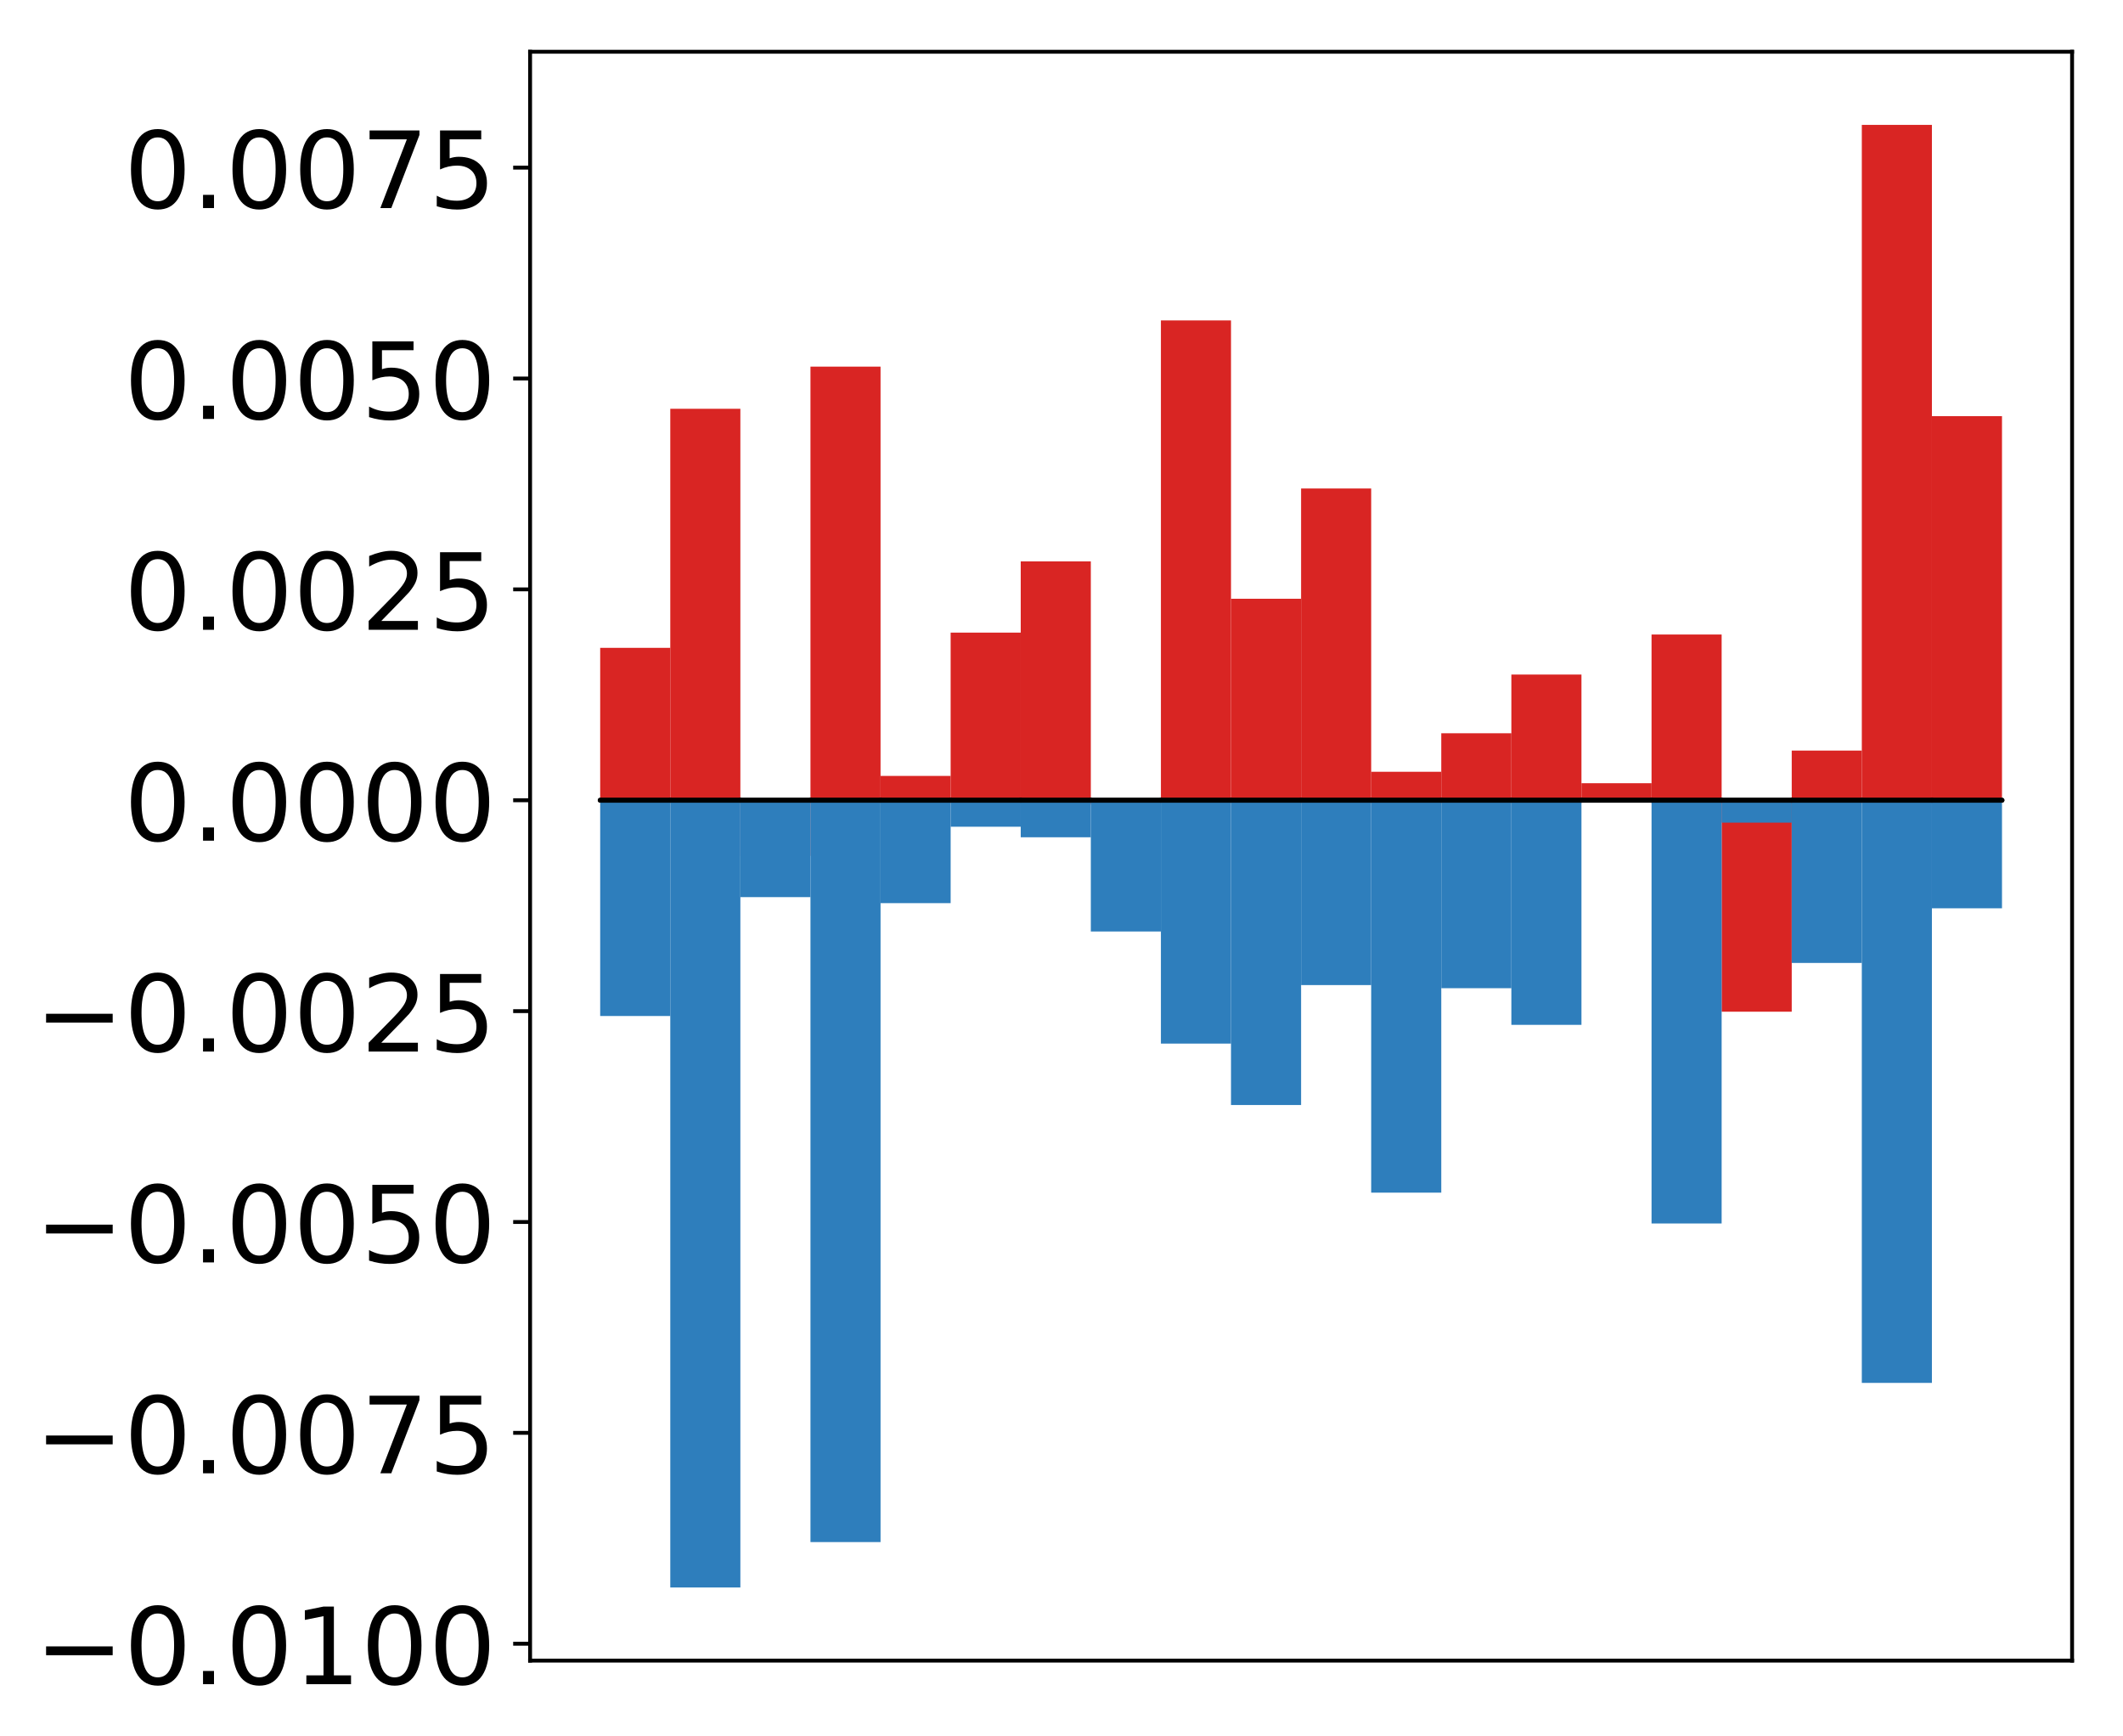<?xml version="1.0" encoding="utf-8" standalone="no"?>
<!DOCTYPE svg PUBLIC "-//W3C//DTD SVG 1.1//EN"
  "http://www.w3.org/Graphics/SVG/1.1/DTD/svg11.dtd">
<!-- Created with matplotlib (http://matplotlib.org/) -->
<svg height="359pt" version="1.1" viewBox="0 0 439 359" width="439pt" xmlns="http://www.w3.org/2000/svg" xmlns:xlink="http://www.w3.org/1999/xlink">
 <defs>
  <style type="text/css">
*{stroke-linecap:butt;stroke-linejoin:round;}
  </style>
 </defs>
 <g id="figure_1">
  <g id="patch_1">
   <path d="M -0 359.984 
L 439.172 359.984 
L 439.172 0 
L -0 0 
z
" style="fill:#ffffff;"/>
  </g>
  <g id="axes_1">
   <g id="patch_2">
    <path d="M 109.615 343.34 
L 428.472 343.34 
L 428.472 10.7 
L 109.615 10.7 
z
" style="fill:#ffffff;"/>
   </g>
   <g id="matplotlib.axis_1"/>
   <g id="matplotlib.axis_2">
    <g id="ytick_1">
     <g id="line2d_1">
      <defs>
       <path d="M 0 0 
L -3.5 0 
" id="m830bf7a57a" style="stroke:#000000;stroke-width:0.8;"/>
      </defs>
      <g>
       <use style="stroke:#000000;stroke-width:0.8;" x="109.615" xlink:href="#m830bf7a57a" y="339.85"/>
      </g>
     </g>
     <g id="text_1">
      <!-- −0.0100 -->
      <defs>
       <path d="M 10.594 35.5 
L 73.188 35.5 
L 73.188 27.203 
L 10.594 27.203 
z
" id="DejaVuSans-2212"/>
       <path d="M 31.781 66.406 
Q 24.172 66.406 20.328 58.906 
Q 16.5 51.422 16.5 36.375 
Q 16.5 21.391 20.328 13.891 
Q 24.172 6.391 31.781 6.391 
Q 39.453 6.391 43.281 13.891 
Q 47.125 21.391 47.125 36.375 
Q 47.125 51.422 43.281 58.906 
Q 39.453 66.406 31.781 66.406 
z
M 31.781 74.219 
Q 44.047 74.219 50.516 64.516 
Q 56.984 54.828 56.984 36.375 
Q 56.984 17.969 50.516 8.266 
Q 44.047 -1.422 31.781 -1.422 
Q 19.531 -1.422 13.062 8.266 
Q 6.594 17.969 6.594 36.375 
Q 6.594 54.828 13.062 64.516 
Q 19.531 74.219 31.781 74.219 
z
" id="DejaVuSans-30"/>
       <path d="M 10.688 12.406 
L 21 12.406 
L 21 0 
L 10.688 0 
z
" id="DejaVuSans-2e"/>
       <path d="M 12.406 8.297 
L 28.516 8.297 
L 28.516 63.922 
L 10.984 60.406 
L 10.984 69.391 
L 28.422 72.906 
L 38.281 72.906 
L 38.281 8.297 
L 54.391 8.297 
L 54.391 0 
L 12.406 0 
z
" id="DejaVuSans-31"/>
      </defs>
      <g transform="translate(7.2 348.209)scale(0.22 -0.22)">
       <use xlink:href="#DejaVuSans-2212"/>
       <use x="83.789" xlink:href="#DejaVuSans-30"/>
       <use x="147.412" xlink:href="#DejaVuSans-2e"/>
       <use x="179.199" xlink:href="#DejaVuSans-30"/>
       <use x="242.822" xlink:href="#DejaVuSans-31"/>
       <use x="306.445" xlink:href="#DejaVuSans-30"/>
       <use x="370.068" xlink:href="#DejaVuSans-30"/>
      </g>
     </g>
    </g>
    <g id="ytick_2">
     <g id="line2d_2">
      <g>
       <use style="stroke:#000000;stroke-width:0.8;" x="109.615" xlink:href="#m830bf7a57a" y="296.251"/>
      </g>
     </g>
     <g id="text_2">
      <!-- −0.0075 -->
      <defs>
       <path d="M 8.203 72.906 
L 55.078 72.906 
L 55.078 68.703 
L 28.609 0 
L 18.312 0 
L 43.219 64.594 
L 8.203 64.594 
z
" id="DejaVuSans-37"/>
       <path d="M 10.797 72.906 
L 49.516 72.906 
L 49.516 64.594 
L 19.828 64.594 
L 19.828 46.734 
Q 21.969 47.469 24.109 47.828 
Q 26.266 48.188 28.422 48.188 
Q 40.625 48.188 47.75 41.5 
Q 54.891 34.812 54.891 23.391 
Q 54.891 11.625 47.562 5.094 
Q 40.234 -1.422 26.906 -1.422 
Q 22.312 -1.422 17.547 -0.641 
Q 12.797 0.141 7.719 1.703 
L 7.719 11.625 
Q 12.109 9.234 16.797 8.062 
Q 21.484 6.891 26.703 6.891 
Q 35.156 6.891 40.078 11.328 
Q 45.016 15.766 45.016 23.391 
Q 45.016 31 40.078 35.438 
Q 35.156 39.891 26.703 39.891 
Q 22.75 39.891 18.812 39.016 
Q 14.891 38.141 10.797 36.281 
z
" id="DejaVuSans-35"/>
      </defs>
      <g transform="translate(7.2 304.61)scale(0.22 -0.22)">
       <use xlink:href="#DejaVuSans-2212"/>
       <use x="83.789" xlink:href="#DejaVuSans-30"/>
       <use x="147.412" xlink:href="#DejaVuSans-2e"/>
       <use x="179.199" xlink:href="#DejaVuSans-30"/>
       <use x="242.822" xlink:href="#DejaVuSans-30"/>
       <use x="306.445" xlink:href="#DejaVuSans-37"/>
       <use x="370.068" xlink:href="#DejaVuSans-35"/>
      </g>
     </g>
    </g>
    <g id="ytick_3">
     <g id="line2d_3">
      <g>
       <use style="stroke:#000000;stroke-width:0.8;" x="109.615" xlink:href="#m830bf7a57a" y="252.653"/>
      </g>
     </g>
     <g id="text_3">
      <!-- −0.0050 -->
      <g transform="translate(7.2 261.011)scale(0.22 -0.22)">
       <use xlink:href="#DejaVuSans-2212"/>
       <use x="83.789" xlink:href="#DejaVuSans-30"/>
       <use x="147.412" xlink:href="#DejaVuSans-2e"/>
       <use x="179.199" xlink:href="#DejaVuSans-30"/>
       <use x="242.822" xlink:href="#DejaVuSans-30"/>
       <use x="306.445" xlink:href="#DejaVuSans-35"/>
       <use x="370.068" xlink:href="#DejaVuSans-30"/>
      </g>
     </g>
    </g>
    <g id="ytick_4">
     <g id="line2d_4">
      <g>
       <use style="stroke:#000000;stroke-width:0.8;" x="109.615" xlink:href="#m830bf7a57a" y="209.054"/>
      </g>
     </g>
     <g id="text_4">
      <!-- −0.0025 -->
      <defs>
       <path d="M 19.188 8.297 
L 53.609 8.297 
L 53.609 0 
L 7.328 0 
L 7.328 8.297 
Q 12.938 14.109 22.625 23.891 
Q 32.328 33.688 34.812 36.531 
Q 39.547 41.844 41.422 45.531 
Q 43.312 49.219 43.312 52.781 
Q 43.312 58.594 39.234 62.25 
Q 35.156 65.922 28.609 65.922 
Q 23.969 65.922 18.812 64.312 
Q 13.672 62.703 7.812 59.422 
L 7.812 69.391 
Q 13.766 71.781 18.938 73 
Q 24.125 74.219 28.422 74.219 
Q 39.75 74.219 46.484 68.547 
Q 53.219 62.891 53.219 53.422 
Q 53.219 48.922 51.531 44.891 
Q 49.859 40.875 45.406 35.406 
Q 44.188 33.984 37.641 27.219 
Q 31.109 20.453 19.188 8.297 
z
" id="DejaVuSans-32"/>
      </defs>
      <g transform="translate(7.2 217.412)scale(0.22 -0.22)">
       <use xlink:href="#DejaVuSans-2212"/>
       <use x="83.789" xlink:href="#DejaVuSans-30"/>
       <use x="147.412" xlink:href="#DejaVuSans-2e"/>
       <use x="179.199" xlink:href="#DejaVuSans-30"/>
       <use x="242.822" xlink:href="#DejaVuSans-30"/>
       <use x="306.445" xlink:href="#DejaVuSans-32"/>
       <use x="370.068" xlink:href="#DejaVuSans-35"/>
      </g>
     </g>
    </g>
    <g id="ytick_5">
     <g id="line2d_5">
      <g>
       <use style="stroke:#000000;stroke-width:0.8;" x="109.615" xlink:href="#m830bf7a57a" y="165.455"/>
      </g>
     </g>
     <g id="text_5">
      <!-- 0.0000 -->
      <g transform="translate(25.635 173.813)scale(0.22 -0.22)">
       <use xlink:href="#DejaVuSans-30"/>
       <use x="63.623" xlink:href="#DejaVuSans-2e"/>
       <use x="95.41" xlink:href="#DejaVuSans-30"/>
       <use x="159.033" xlink:href="#DejaVuSans-30"/>
       <use x="222.656" xlink:href="#DejaVuSans-30"/>
       <use x="286.279" xlink:href="#DejaVuSans-30"/>
      </g>
     </g>
    </g>
    <g id="ytick_6">
     <g id="line2d_6">
      <g>
       <use style="stroke:#000000;stroke-width:0.8;" x="109.615" xlink:href="#m830bf7a57a" y="121.856"/>
      </g>
     </g>
     <g id="text_6">
      <!-- 0.0025 -->
      <g transform="translate(25.635 130.214)scale(0.22 -0.22)">
       <use xlink:href="#DejaVuSans-30"/>
       <use x="63.623" xlink:href="#DejaVuSans-2e"/>
       <use x="95.41" xlink:href="#DejaVuSans-30"/>
       <use x="159.033" xlink:href="#DejaVuSans-30"/>
       <use x="222.656" xlink:href="#DejaVuSans-32"/>
       <use x="286.279" xlink:href="#DejaVuSans-35"/>
      </g>
     </g>
    </g>
    <g id="ytick_7">
     <g id="line2d_7">
      <g>
       <use style="stroke:#000000;stroke-width:0.8;" x="109.615" xlink:href="#m830bf7a57a" y="78.257"/>
      </g>
     </g>
     <g id="text_7">
      <!-- 0.0050 -->
      <g transform="translate(25.635 86.616)scale(0.22 -0.22)">
       <use xlink:href="#DejaVuSans-30"/>
       <use x="63.623" xlink:href="#DejaVuSans-2e"/>
       <use x="95.41" xlink:href="#DejaVuSans-30"/>
       <use x="159.033" xlink:href="#DejaVuSans-30"/>
       <use x="222.656" xlink:href="#DejaVuSans-35"/>
       <use x="286.279" xlink:href="#DejaVuSans-30"/>
      </g>
     </g>
    </g>
    <g id="ytick_8">
     <g id="line2d_8">
      <g>
       <use style="stroke:#000000;stroke-width:0.8;" x="109.615" xlink:href="#m830bf7a57a" y="34.659"/>
      </g>
     </g>
     <g id="text_8">
      <!-- 0.0075 -->
      <g transform="translate(25.635 43.017)scale(0.22 -0.22)">
       <use xlink:href="#DejaVuSans-30"/>
       <use x="63.623" xlink:href="#DejaVuSans-2e"/>
       <use x="95.41" xlink:href="#DejaVuSans-30"/>
       <use x="159.033" xlink:href="#DejaVuSans-30"/>
       <use x="222.656" xlink:href="#DejaVuSans-37"/>
       <use x="286.279" xlink:href="#DejaVuSans-35"/>
      </g>
     </g>
    </g>
   </g>
   <g id="patch_3">
    <path clip-path="url(#p345959f3a7)" d="M 124.108 165.455 
L 138.602 165.455 
L 138.602 133.944 
L 124.108 133.944 
z
" style="fill:#d92523;"/>
   </g>
   <g id="patch_4">
    <path clip-path="url(#p345959f3a7)" d="M 138.602 165.455 
L 153.095 165.455 
L 153.095 84.517 
L 138.602 84.517 
z
" style="fill:#d92523;"/>
   </g>
   <g id="patch_5">
    <path clip-path="url(#p345959f3a7)" d="M 153.095 165.455 
L 167.589 165.455 
L 167.589 176.95 
L 153.095 176.95 
z
" style="fill:#d92523;"/>
   </g>
   <g id="patch_6">
    <path clip-path="url(#p345959f3a7)" d="M 167.589 165.455 
L 182.082 165.455 
L 182.082 75.803 
L 167.589 75.803 
z
" style="fill:#d92523;"/>
   </g>
   <g id="patch_7">
    <path clip-path="url(#p345959f3a7)" d="M 182.082 165.455 
L 196.576 165.455 
L 196.576 160.425 
L 182.082 160.425 
z
" style="fill:#d92523;"/>
   </g>
   <g id="patch_8">
    <path clip-path="url(#p345959f3a7)" d="M 196.576 165.455 
L 211.069 165.455 
L 211.069 130.796 
L 196.576 130.796 
z
" style="fill:#d92523;"/>
   </g>
   <g id="patch_9">
    <path clip-path="url(#p345959f3a7)" d="M 211.069 165.455 
L 225.563 165.455 
L 225.563 116.073 
L 211.069 116.073 
z
" style="fill:#d92523;"/>
   </g>
   <g id="patch_10">
    <path clip-path="url(#p345959f3a7)" d="M 225.563 165.455 
L 240.056 165.455 
L 240.056 166.365 
L 225.563 166.365 
z
" style="fill:#d92523;"/>
   </g>
   <g id="patch_11">
    <path clip-path="url(#p345959f3a7)" d="M 240.056 165.455 
L 254.55 165.455 
L 254.55 66.251 
L 240.056 66.251 
z
" style="fill:#d92523;"/>
   </g>
   <g id="patch_12">
    <path clip-path="url(#p345959f3a7)" d="M 254.55 165.455 
L 269.043 165.455 
L 269.043 123.796 
L 254.55 123.796 
z
" style="fill:#d92523;"/>
   </g>
   <g id="patch_13">
    <path clip-path="url(#p345959f3a7)" d="M 269.043 165.455 
L 283.537 165.455 
L 283.537 100.998 
L 269.043 100.998 
z
" style="fill:#d92523;"/>
   </g>
   <g id="patch_14">
    <path clip-path="url(#p345959f3a7)" d="M 283.537 165.455 
L 298.03 165.455 
L 298.03 159.567 
L 283.537 159.567 
z
" style="fill:#d92523;"/>
   </g>
   <g id="patch_15">
    <path clip-path="url(#p345959f3a7)" d="M 298.03 165.455 
L 312.524 165.455 
L 312.524 151.605 
L 298.03 151.605 
z
" style="fill:#d92523;"/>
   </g>
   <g id="patch_16">
    <path clip-path="url(#p345959f3a7)" d="M 312.524 165.455 
L 327.017 165.455 
L 327.017 139.468 
L 312.524 139.468 
z
" style="fill:#d92523;"/>
   </g>
   <g id="patch_17">
    <path clip-path="url(#p345959f3a7)" d="M 327.017 165.455 
L 341.511 165.455 
L 341.511 161.935 
L 327.017 161.935 
z
" style="fill:#d92523;"/>
   </g>
   <g id="patch_18">
    <path clip-path="url(#p345959f3a7)" d="M 341.511 165.455 
L 356.004 165.455 
L 356.004 131.189 
L 341.511 131.189 
z
" style="fill:#d92523;"/>
   </g>
   <g id="patch_19">
    <path clip-path="url(#p345959f3a7)" d="M 356.004 165.455 
L 370.498 165.455 
L 370.498 209.174 
L 356.004 209.174 
z
" style="fill:#d92523;"/>
   </g>
   <g id="patch_20">
    <path clip-path="url(#p345959f3a7)" d="M 370.498 165.455 
L 384.991 165.455 
L 384.991 155.185 
L 370.498 155.185 
z
" style="fill:#d92523;"/>
   </g>
   <g id="patch_21">
    <path clip-path="url(#p345959f3a7)" d="M 384.991 165.455 
L 399.485 165.455 
L 399.485 25.82 
L 384.991 25.82 
z
" style="fill:#d92523;"/>
   </g>
   <g id="patch_22">
    <path clip-path="url(#p345959f3a7)" d="M 399.485 165.455 
L 413.978 165.455 
L 413.978 86.043 
L 399.485 86.043 
z
" style="fill:#d92523;"/>
   </g>
   <g id="patch_23">
    <path clip-path="url(#p345959f3a7)" d="M 124.108 165.455 
L 138.602 165.455 
L 138.602 210.064 
L 124.108 210.064 
z
" style="fill:#2e7ebc;"/>
   </g>
   <g id="patch_24">
    <path clip-path="url(#p345959f3a7)" d="M 138.602 165.455 
L 153.095 165.455 
L 153.095 328.22 
L 138.602 328.22 
z
" style="fill:#2e7ebc;"/>
   </g>
   <g id="patch_25">
    <path clip-path="url(#p345959f3a7)" d="M 153.095 165.455 
L 167.589 165.455 
L 167.589 185.485 
L 153.095 185.485 
z
" style="fill:#2e7ebc;"/>
   </g>
   <g id="patch_26">
    <path clip-path="url(#p345959f3a7)" d="M 167.589 165.455 
L 182.082 165.455 
L 182.082 318.831 
L 167.589 318.831 
z
" style="fill:#2e7ebc;"/>
   </g>
   <g id="patch_27">
    <path clip-path="url(#p345959f3a7)" d="M 182.082 165.455 
L 196.576 165.455 
L 196.576 186.729 
L 182.082 186.729 
z
" style="fill:#2e7ebc;"/>
   </g>
   <g id="patch_28">
    <path clip-path="url(#p345959f3a7)" d="M 196.576 165.455 
L 211.069 165.455 
L 211.069 170.93 
L 196.576 170.93 
z
" style="fill:#2e7ebc;"/>
   </g>
   <g id="patch_29">
    <path clip-path="url(#p345959f3a7)" d="M 211.069 165.455 
L 225.563 165.455 
L 225.563 173.111 
L 211.069 173.111 
z
" style="fill:#2e7ebc;"/>
   </g>
   <g id="patch_30">
    <path clip-path="url(#p345959f3a7)" d="M 225.563 165.455 
L 240.056 165.455 
L 240.056 192.591 
L 225.563 192.591 
z
" style="fill:#2e7ebc;"/>
   </g>
   <g id="patch_31">
    <path clip-path="url(#p345959f3a7)" d="M 240.056 165.455 
L 254.55 165.455 
L 254.55 215.768 
L 240.056 215.768 
z
" style="fill:#2e7ebc;"/>
   </g>
   <g id="patch_32">
    <path clip-path="url(#p345959f3a7)" d="M 254.55 165.455 
L 269.043 165.455 
L 269.043 228.468 
L 254.55 228.468 
z
" style="fill:#2e7ebc;"/>
   </g>
   <g id="patch_33">
    <path clip-path="url(#p345959f3a7)" d="M 269.043 165.455 
L 283.537 165.455 
L 283.537 203.669 
L 269.043 203.669 
z
" style="fill:#2e7ebc;"/>
   </g>
   <g id="patch_34">
    <path clip-path="url(#p345959f3a7)" d="M 283.537 165.455 
L 298.03 165.455 
L 298.03 246.586 
L 283.537 246.586 
z
" style="fill:#2e7ebc;"/>
   </g>
   <g id="patch_35">
    <path clip-path="url(#p345959f3a7)" d="M 298.03 165.455 
L 312.524 165.455 
L 312.524 204.315 
L 298.03 204.315 
z
" style="fill:#2e7ebc;"/>
   </g>
   <g id="patch_36">
    <path clip-path="url(#p345959f3a7)" d="M 312.524 165.455 
L 327.017 165.455 
L 327.017 211.892 
L 312.524 211.892 
z
" style="fill:#2e7ebc;"/>
   </g>
   <g id="patch_37">
    <path clip-path="url(#p345959f3a7)" d="M 327.017 165.455 
L 341.511 165.455 
L 341.511 165.118 
L 327.017 165.118 
z
" style="fill:#2e7ebc;"/>
   </g>
   <g id="patch_38">
    <path clip-path="url(#p345959f3a7)" d="M 341.511 165.455 
L 356.004 165.455 
L 356.004 252.961 
L 341.511 252.961 
z
" style="fill:#2e7ebc;"/>
   </g>
   <g id="patch_39">
    <path clip-path="url(#p345959f3a7)" d="M 356.004 165.455 
L 370.498 165.455 
L 370.498 170.084 
L 356.004 170.084 
z
" style="fill:#2e7ebc;"/>
   </g>
   <g id="patch_40">
    <path clip-path="url(#p345959f3a7)" d="M 370.498 165.455 
L 384.991 165.455 
L 384.991 199.094 
L 370.498 199.094 
z
" style="fill:#2e7ebc;"/>
   </g>
   <g id="patch_41">
    <path clip-path="url(#p345959f3a7)" d="M 384.991 165.455 
L 399.485 165.455 
L 399.485 285.921 
L 384.991 285.921 
z
" style="fill:#2e7ebc;"/>
   </g>
   <g id="patch_42">
    <path clip-path="url(#p345959f3a7)" d="M 399.485 165.455 
L 413.978 165.455 
L 413.978 187.796 
L 399.485 187.796 
z
" style="fill:#2e7ebc;"/>
   </g>
   <g id="patch_43">
    <path d="M 109.615 343.34 
L 109.615 10.7 
" style="fill:none;stroke:#000000;stroke-linecap:square;stroke-linejoin:miter;stroke-width:0.8;"/>
   </g>
   <g id="patch_44">
    <path d="M 428.472 343.34 
L 428.472 10.7 
" style="fill:none;stroke:#000000;stroke-linecap:square;stroke-linejoin:miter;stroke-width:0.8;"/>
   </g>
   <g id="patch_45">
    <path d="M 109.615 343.34 
L 428.472 343.34 
" style="fill:none;stroke:#000000;stroke-linecap:square;stroke-linejoin:miter;stroke-width:0.8;"/>
   </g>
   <g id="patch_46">
    <path d="M 109.615 10.7 
L 428.472 10.7 
" style="fill:none;stroke:#000000;stroke-linecap:square;stroke-linejoin:miter;stroke-width:0.8;"/>
   </g>
   <g id="patch_47">
    <path clip-path="url(#p345959f3a7)" d="M 124.108 165.455 
L 138.602 165.455 
L 138.602 165.455 
L 124.108 165.455 
z
" style="fill:none;stroke:#000000;stroke-linejoin:miter;"/>
   </g>
   <g id="patch_48">
    <path clip-path="url(#p345959f3a7)" d="M 138.602 165.455 
L 153.095 165.455 
L 153.095 165.455 
L 138.602 165.455 
z
" style="fill:none;stroke:#000000;stroke-linejoin:miter;"/>
   </g>
   <g id="patch_49">
    <path clip-path="url(#p345959f3a7)" d="M 153.095 165.455 
L 167.589 165.455 
L 167.589 165.455 
L 153.095 165.455 
z
" style="fill:none;stroke:#000000;stroke-linejoin:miter;"/>
   </g>
   <g id="patch_50">
    <path clip-path="url(#p345959f3a7)" d="M 167.589 165.455 
L 182.082 165.455 
L 182.082 165.455 
L 167.589 165.455 
z
" style="fill:none;stroke:#000000;stroke-linejoin:miter;"/>
   </g>
   <g id="patch_51">
    <path clip-path="url(#p345959f3a7)" d="M 182.082 165.455 
L 196.576 165.455 
L 196.576 165.455 
L 182.082 165.455 
z
" style="fill:none;stroke:#000000;stroke-linejoin:miter;"/>
   </g>
   <g id="patch_52">
    <path clip-path="url(#p345959f3a7)" d="M 196.576 165.455 
L 211.069 165.455 
L 211.069 165.455 
L 196.576 165.455 
z
" style="fill:none;stroke:#000000;stroke-linejoin:miter;"/>
   </g>
   <g id="patch_53">
    <path clip-path="url(#p345959f3a7)" d="M 211.069 165.455 
L 225.563 165.455 
L 225.563 165.455 
L 211.069 165.455 
z
" style="fill:none;stroke:#000000;stroke-linejoin:miter;"/>
   </g>
   <g id="patch_54">
    <path clip-path="url(#p345959f3a7)" d="M 225.563 165.455 
L 240.056 165.455 
L 240.056 165.455 
L 225.563 165.455 
z
" style="fill:none;stroke:#000000;stroke-linejoin:miter;"/>
   </g>
   <g id="patch_55">
    <path clip-path="url(#p345959f3a7)" d="M 240.056 165.455 
L 254.55 165.455 
L 254.55 165.455 
L 240.056 165.455 
z
" style="fill:none;stroke:#000000;stroke-linejoin:miter;"/>
   </g>
   <g id="patch_56">
    <path clip-path="url(#p345959f3a7)" d="M 254.55 165.455 
L 269.043 165.455 
L 269.043 165.455 
L 254.55 165.455 
z
" style="fill:none;stroke:#000000;stroke-linejoin:miter;"/>
   </g>
   <g id="patch_57">
    <path clip-path="url(#p345959f3a7)" d="M 269.043 165.455 
L 283.537 165.455 
L 283.537 165.455 
L 269.043 165.455 
z
" style="fill:none;stroke:#000000;stroke-linejoin:miter;"/>
   </g>
   <g id="patch_58">
    <path clip-path="url(#p345959f3a7)" d="M 283.537 165.455 
L 298.03 165.455 
L 298.03 165.455 
L 283.537 165.455 
z
" style="fill:none;stroke:#000000;stroke-linejoin:miter;"/>
   </g>
   <g id="patch_59">
    <path clip-path="url(#p345959f3a7)" d="M 298.03 165.455 
L 312.524 165.455 
L 312.524 165.455 
L 298.03 165.455 
z
" style="fill:none;stroke:#000000;stroke-linejoin:miter;"/>
   </g>
   <g id="patch_60">
    <path clip-path="url(#p345959f3a7)" d="M 312.524 165.455 
L 327.017 165.455 
L 327.017 165.455 
L 312.524 165.455 
z
" style="fill:none;stroke:#000000;stroke-linejoin:miter;"/>
   </g>
   <g id="patch_61">
    <path clip-path="url(#p345959f3a7)" d="M 327.017 165.455 
L 341.511 165.455 
L 341.511 165.455 
L 327.017 165.455 
z
" style="fill:none;stroke:#000000;stroke-linejoin:miter;"/>
   </g>
   <g id="patch_62">
    <path clip-path="url(#p345959f3a7)" d="M 341.511 165.455 
L 356.004 165.455 
L 356.004 165.455 
L 341.511 165.455 
z
" style="fill:none;stroke:#000000;stroke-linejoin:miter;"/>
   </g>
   <g id="patch_63">
    <path clip-path="url(#p345959f3a7)" d="M 356.004 165.455 
L 370.498 165.455 
L 370.498 165.455 
L 356.004 165.455 
z
" style="fill:none;stroke:#000000;stroke-linejoin:miter;"/>
   </g>
   <g id="patch_64">
    <path clip-path="url(#p345959f3a7)" d="M 370.498 165.455 
L 384.991 165.455 
L 384.991 165.455 
L 370.498 165.455 
z
" style="fill:none;stroke:#000000;stroke-linejoin:miter;"/>
   </g>
   <g id="patch_65">
    <path clip-path="url(#p345959f3a7)" d="M 384.991 165.455 
L 399.485 165.455 
L 399.485 165.455 
L 384.991 165.455 
z
" style="fill:none;stroke:#000000;stroke-linejoin:miter;"/>
   </g>
   <g id="patch_66">
    <path clip-path="url(#p345959f3a7)" d="M 399.485 165.455 
L 413.978 165.455 
L 413.978 165.455 
L 399.485 165.455 
z
" style="fill:none;stroke:#000000;stroke-linejoin:miter;"/>
   </g>
   <g id="patch_67">
    <path clip-path="url(#p345959f3a7)" d="M 124.108 165.455 
L 138.602 165.455 
L 138.602 165.455 
L 124.108 165.455 
z
" style="fill:none;stroke:#000000;stroke-linejoin:miter;"/>
   </g>
   <g id="patch_68">
    <path clip-path="url(#p345959f3a7)" d="M 138.602 165.455 
L 153.095 165.455 
L 153.095 165.455 
L 138.602 165.455 
z
" style="fill:none;stroke:#000000;stroke-linejoin:miter;"/>
   </g>
   <g id="patch_69">
    <path clip-path="url(#p345959f3a7)" d="M 153.095 165.455 
L 167.589 165.455 
L 167.589 165.455 
L 153.095 165.455 
z
" style="fill:none;stroke:#000000;stroke-linejoin:miter;"/>
   </g>
   <g id="patch_70">
    <path clip-path="url(#p345959f3a7)" d="M 167.589 165.455 
L 182.082 165.455 
L 182.082 165.455 
L 167.589 165.455 
z
" style="fill:none;stroke:#000000;stroke-linejoin:miter;"/>
   </g>
   <g id="patch_71">
    <path clip-path="url(#p345959f3a7)" d="M 182.082 165.455 
L 196.576 165.455 
L 196.576 165.455 
L 182.082 165.455 
z
" style="fill:none;stroke:#000000;stroke-linejoin:miter;"/>
   </g>
   <g id="patch_72">
    <path clip-path="url(#p345959f3a7)" d="M 196.576 165.455 
L 211.069 165.455 
L 211.069 165.455 
L 196.576 165.455 
z
" style="fill:none;stroke:#000000;stroke-linejoin:miter;"/>
   </g>
   <g id="patch_73">
    <path clip-path="url(#p345959f3a7)" d="M 211.069 165.455 
L 225.563 165.455 
L 225.563 165.455 
L 211.069 165.455 
z
" style="fill:none;stroke:#000000;stroke-linejoin:miter;"/>
   </g>
   <g id="patch_74">
    <path clip-path="url(#p345959f3a7)" d="M 225.563 165.455 
L 240.056 165.455 
L 240.056 165.455 
L 225.563 165.455 
z
" style="fill:none;stroke:#000000;stroke-linejoin:miter;"/>
   </g>
   <g id="patch_75">
    <path clip-path="url(#p345959f3a7)" d="M 240.056 165.455 
L 254.55 165.455 
L 254.55 165.455 
L 240.056 165.455 
z
" style="fill:none;stroke:#000000;stroke-linejoin:miter;"/>
   </g>
   <g id="patch_76">
    <path clip-path="url(#p345959f3a7)" d="M 254.55 165.455 
L 269.043 165.455 
L 269.043 165.455 
L 254.55 165.455 
z
" style="fill:none;stroke:#000000;stroke-linejoin:miter;"/>
   </g>
   <g id="patch_77">
    <path clip-path="url(#p345959f3a7)" d="M 269.043 165.455 
L 283.537 165.455 
L 283.537 165.455 
L 269.043 165.455 
z
" style="fill:none;stroke:#000000;stroke-linejoin:miter;"/>
   </g>
   <g id="patch_78">
    <path clip-path="url(#p345959f3a7)" d="M 283.537 165.455 
L 298.03 165.455 
L 298.03 165.455 
L 283.537 165.455 
z
" style="fill:none;stroke:#000000;stroke-linejoin:miter;"/>
   </g>
   <g id="patch_79">
    <path clip-path="url(#p345959f3a7)" d="M 298.03 165.455 
L 312.524 165.455 
L 312.524 165.455 
L 298.03 165.455 
z
" style="fill:none;stroke:#000000;stroke-linejoin:miter;"/>
   </g>
   <g id="patch_80">
    <path clip-path="url(#p345959f3a7)" d="M 312.524 165.455 
L 327.017 165.455 
L 327.017 165.455 
L 312.524 165.455 
z
" style="fill:none;stroke:#000000;stroke-linejoin:miter;"/>
   </g>
   <g id="patch_81">
    <path clip-path="url(#p345959f3a7)" d="M 327.017 165.455 
L 341.511 165.455 
L 341.511 165.455 
L 327.017 165.455 
z
" style="fill:none;stroke:#000000;stroke-linejoin:miter;"/>
   </g>
   <g id="patch_82">
    <path clip-path="url(#p345959f3a7)" d="M 341.511 165.455 
L 356.004 165.455 
L 356.004 165.455 
L 341.511 165.455 
z
" style="fill:none;stroke:#000000;stroke-linejoin:miter;"/>
   </g>
   <g id="patch_83">
    <path clip-path="url(#p345959f3a7)" d="M 356.004 165.455 
L 370.498 165.455 
L 370.498 165.455 
L 356.004 165.455 
z
" style="fill:none;stroke:#000000;stroke-linejoin:miter;"/>
   </g>
   <g id="patch_84">
    <path clip-path="url(#p345959f3a7)" d="M 370.498 165.455 
L 384.991 165.455 
L 384.991 165.455 
L 370.498 165.455 
z
" style="fill:none;stroke:#000000;stroke-linejoin:miter;"/>
   </g>
   <g id="patch_85">
    <path clip-path="url(#p345959f3a7)" d="M 384.991 165.455 
L 399.485 165.455 
L 399.485 165.455 
L 384.991 165.455 
z
" style="fill:none;stroke:#000000;stroke-linejoin:miter;"/>
   </g>
   <g id="patch_86">
    <path clip-path="url(#p345959f3a7)" d="M 399.485 165.455 
L 413.978 165.455 
L 413.978 165.455 
L 399.485 165.455 
z
" style="fill:none;stroke:#000000;stroke-linejoin:miter;"/>
   </g>
  </g>
 </g>
 <defs>
  <clipPath id="p345959f3a7">
   <rect height="332.64" width="318.857" x="109.615" y="10.7"/>
  </clipPath>
 </defs>
</svg>
